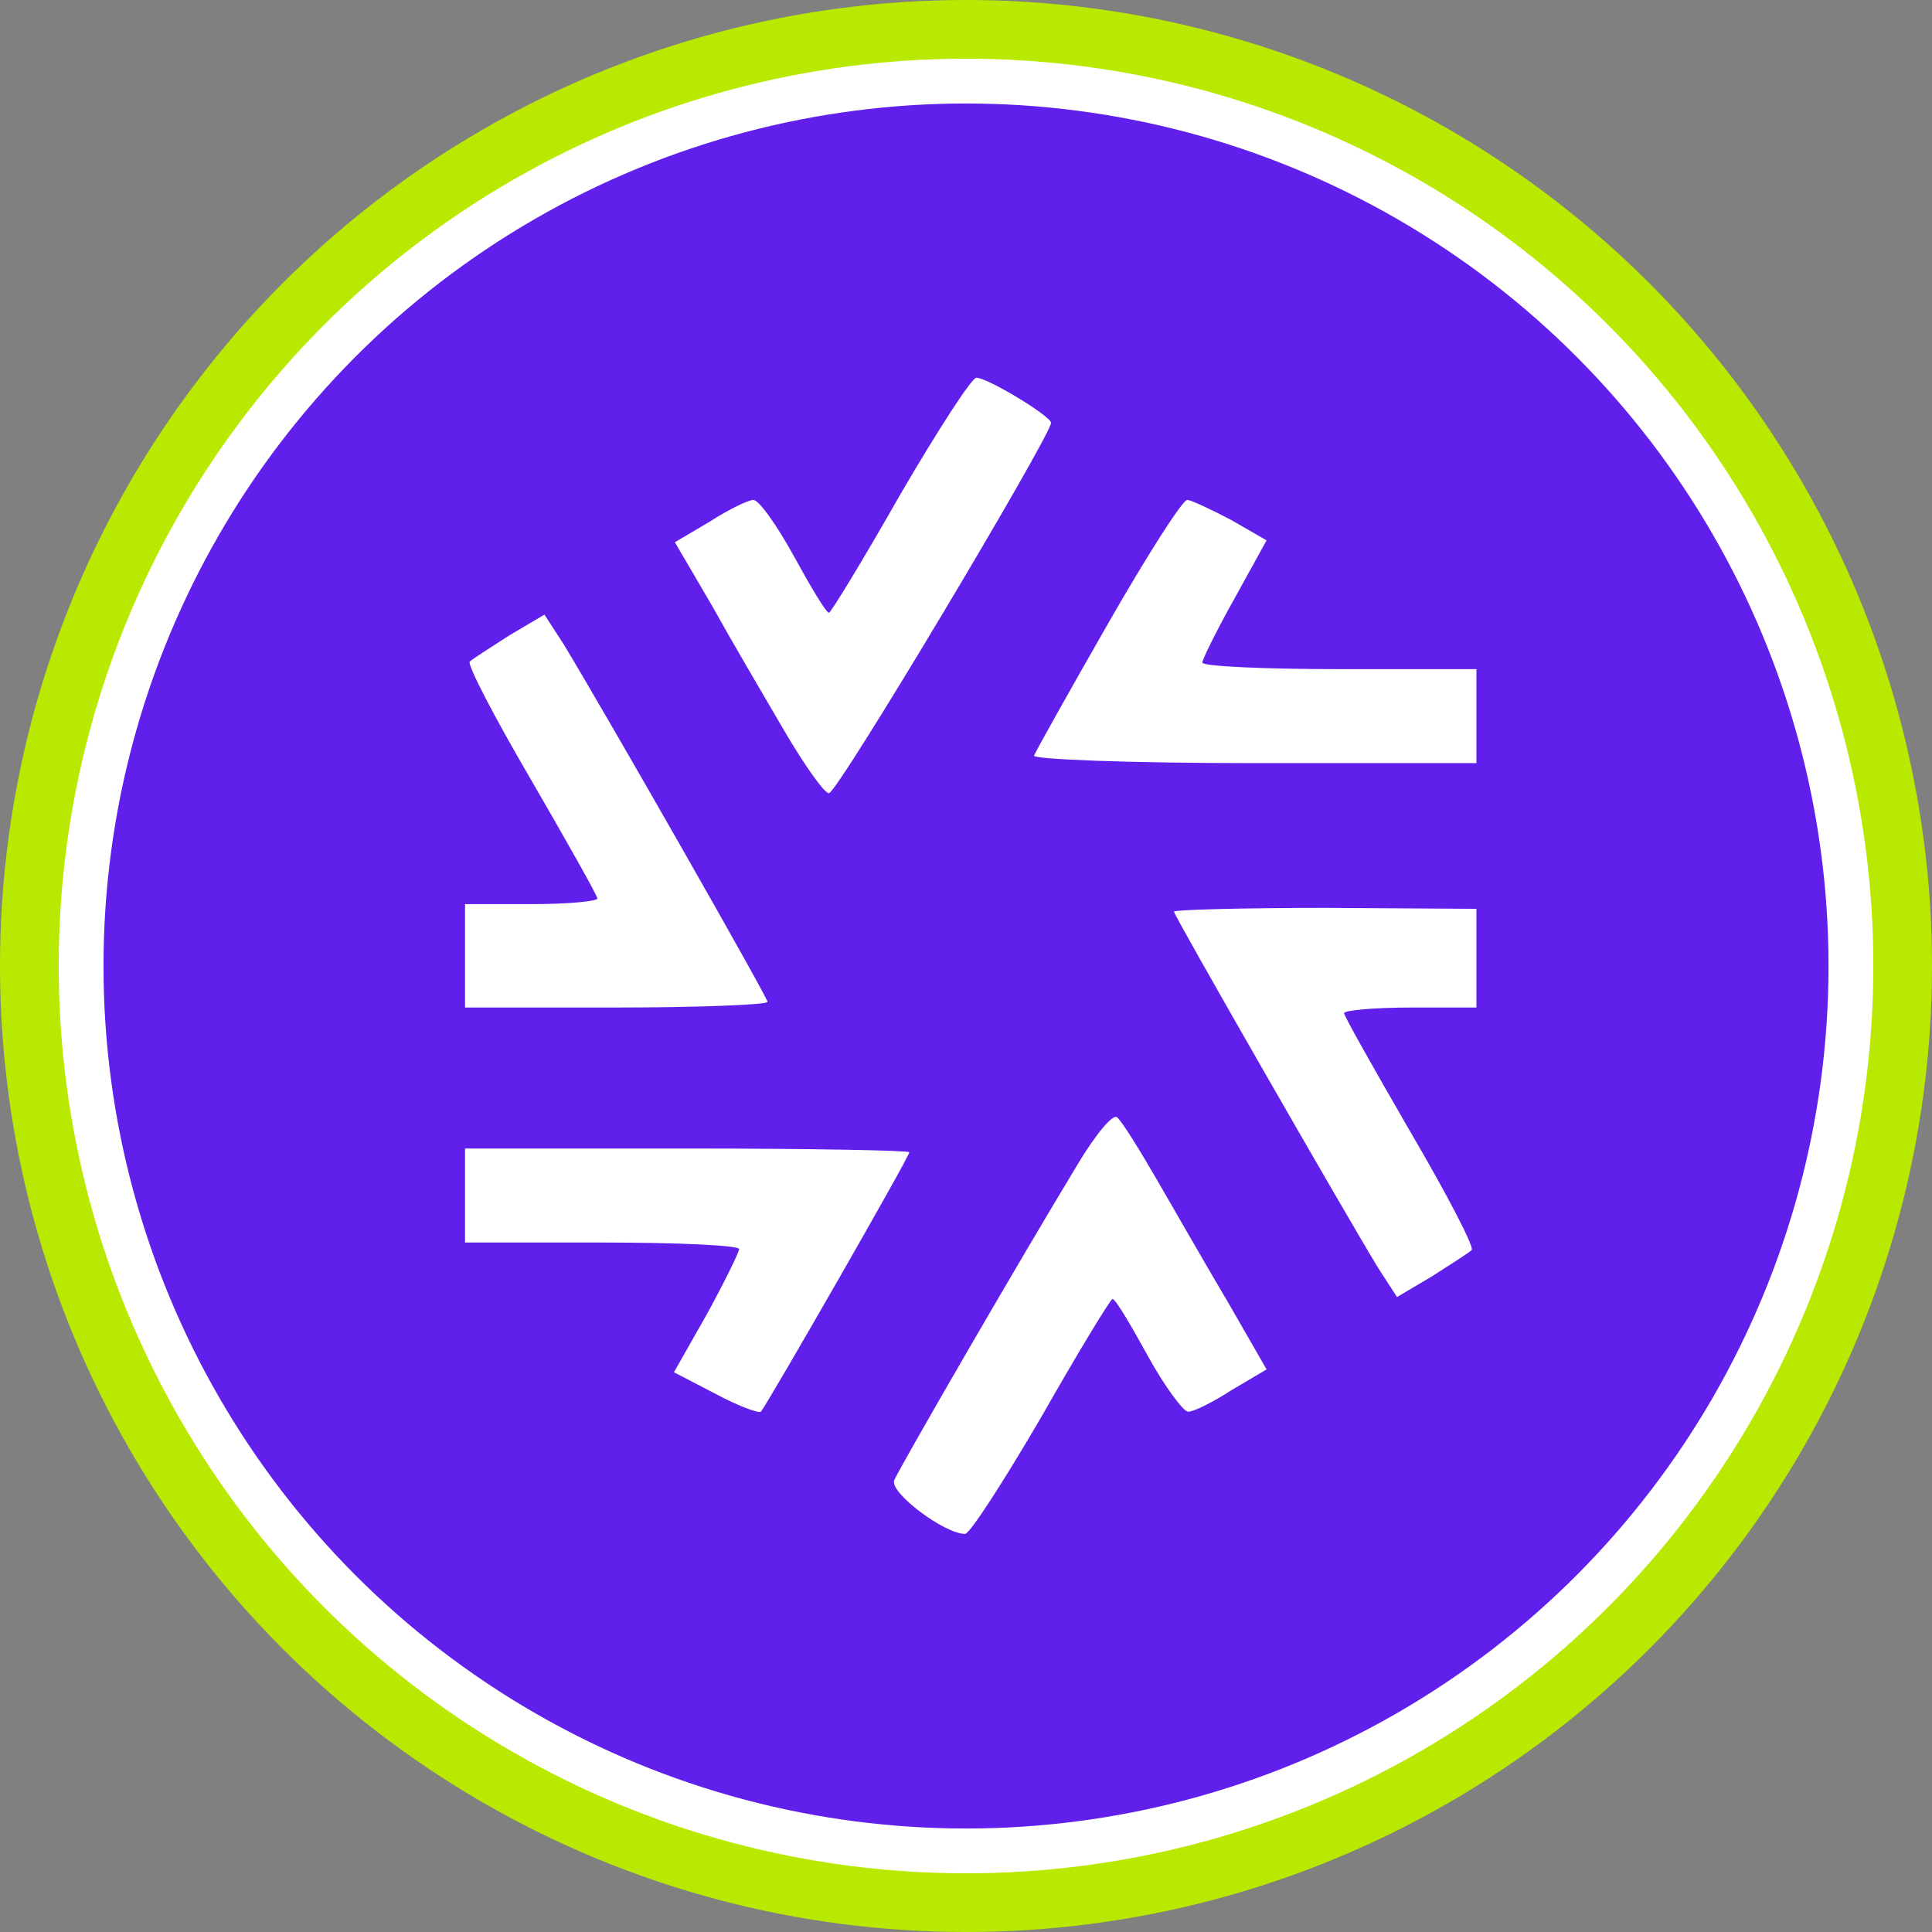 <svg width="149" height="149" viewBox="0 0 149 149" fill="none" xmlns="http://www.w3.org/2000/svg">
<rect x="0" y="0" width="149" height="149" fill="#808080" stroke="none"/>
<circle cx="74.5" cy="74.5" r="74.5" fill="#B9E901"/>
<circle cx="74.501" cy="74.5" r="68.246" fill="#601FEB" stroke="white" stroke-width="3.455"/>
<path d="M69.397 38.194C66.555 43.196 64.076 47.255 63.93 47.255C63.712 47.255 62.545 45.298 61.233 42.906C59.921 40.514 58.536 38.556 58.099 38.556C57.734 38.556 56.203 39.281 54.745 40.224L52.048 41.819L54.891 46.676C56.422 49.43 58.973 53.78 60.504 56.39C62.035 58.999 63.566 61.174 63.93 61.174C64.586 61.174 80.988 33.699 81.061 32.612C81.061 32.105 76.177 29.132 75.302 29.132C74.938 29.132 72.313 33.192 69.397 38.194Z" fill="white"/>
<path d="M85.434 48.126C82.446 53.345 79.894 57.912 79.748 58.274C79.603 58.564 87.184 58.854 96.66 58.854H113.864V55.23V51.605H103.294C97.462 51.605 92.724 51.388 92.724 51.098C92.724 50.88 93.817 48.633 95.202 46.168L97.681 41.674L94.911 40.079C93.38 39.281 91.849 38.556 91.558 38.556C91.193 38.556 88.423 42.906 85.434 48.126Z" fill="white"/>
<path d="M39.292 48.995C37.834 49.938 36.449 50.808 36.23 51.025C36.011 51.243 38.125 55.302 40.968 60.159C43.738 64.944 46.071 69.076 46.071 69.293C46.071 69.511 43.811 69.728 40.968 69.728H35.865V73.715V77.702H47.529C53.944 77.702 59.192 77.485 59.192 77.267C59.192 76.905 46.873 55.302 43.447 49.648L41.989 47.401L39.292 48.995Z" fill="white"/>
<path d="M90.537 70.308C90.537 70.598 103.513 93.216 106.283 97.783L107.741 100.03L110.438 98.435C111.896 97.493 113.281 96.623 113.5 96.406C113.718 96.188 111.604 92.129 108.761 87.272C105.991 82.487 103.659 78.355 103.659 78.137C103.659 77.92 105.991 77.703 108.761 77.703H113.864V73.86V70.091L102.201 70.018C95.786 70.018 90.537 70.163 90.537 70.308Z" fill="white"/>
<path d="M83.103 89.809C78.146 98 69.398 113.151 68.961 114.166C68.596 115.109 72.824 118.298 74.428 118.298C74.793 118.298 77.417 114.239 80.333 109.237C83.176 104.235 85.654 100.175 85.8 100.175C86.019 100.175 87.185 102.132 88.497 104.525C89.809 106.917 91.267 108.874 91.632 108.874C92.069 108.874 93.527 108.149 94.985 107.207L97.682 105.612L94.766 100.538C93.09 97.71 90.684 93.506 89.299 91.114C87.914 88.721 86.529 86.474 86.164 86.184C85.873 85.822 84.488 87.489 83.103 89.809Z" fill="white"/>
<path d="M35.865 92.201V95.826H46.435C52.267 95.826 57.005 96.043 57.005 96.333C57.005 96.55 55.912 98.798 54.527 101.335L51.976 105.83L55.183 107.497C56.932 108.439 58.536 109.019 58.682 108.874C59.265 108.149 70.127 89.229 70.127 88.866C70.127 88.721 62.4 88.576 52.996 88.576H35.865V92.201Z" fill="white"/>
</svg>

